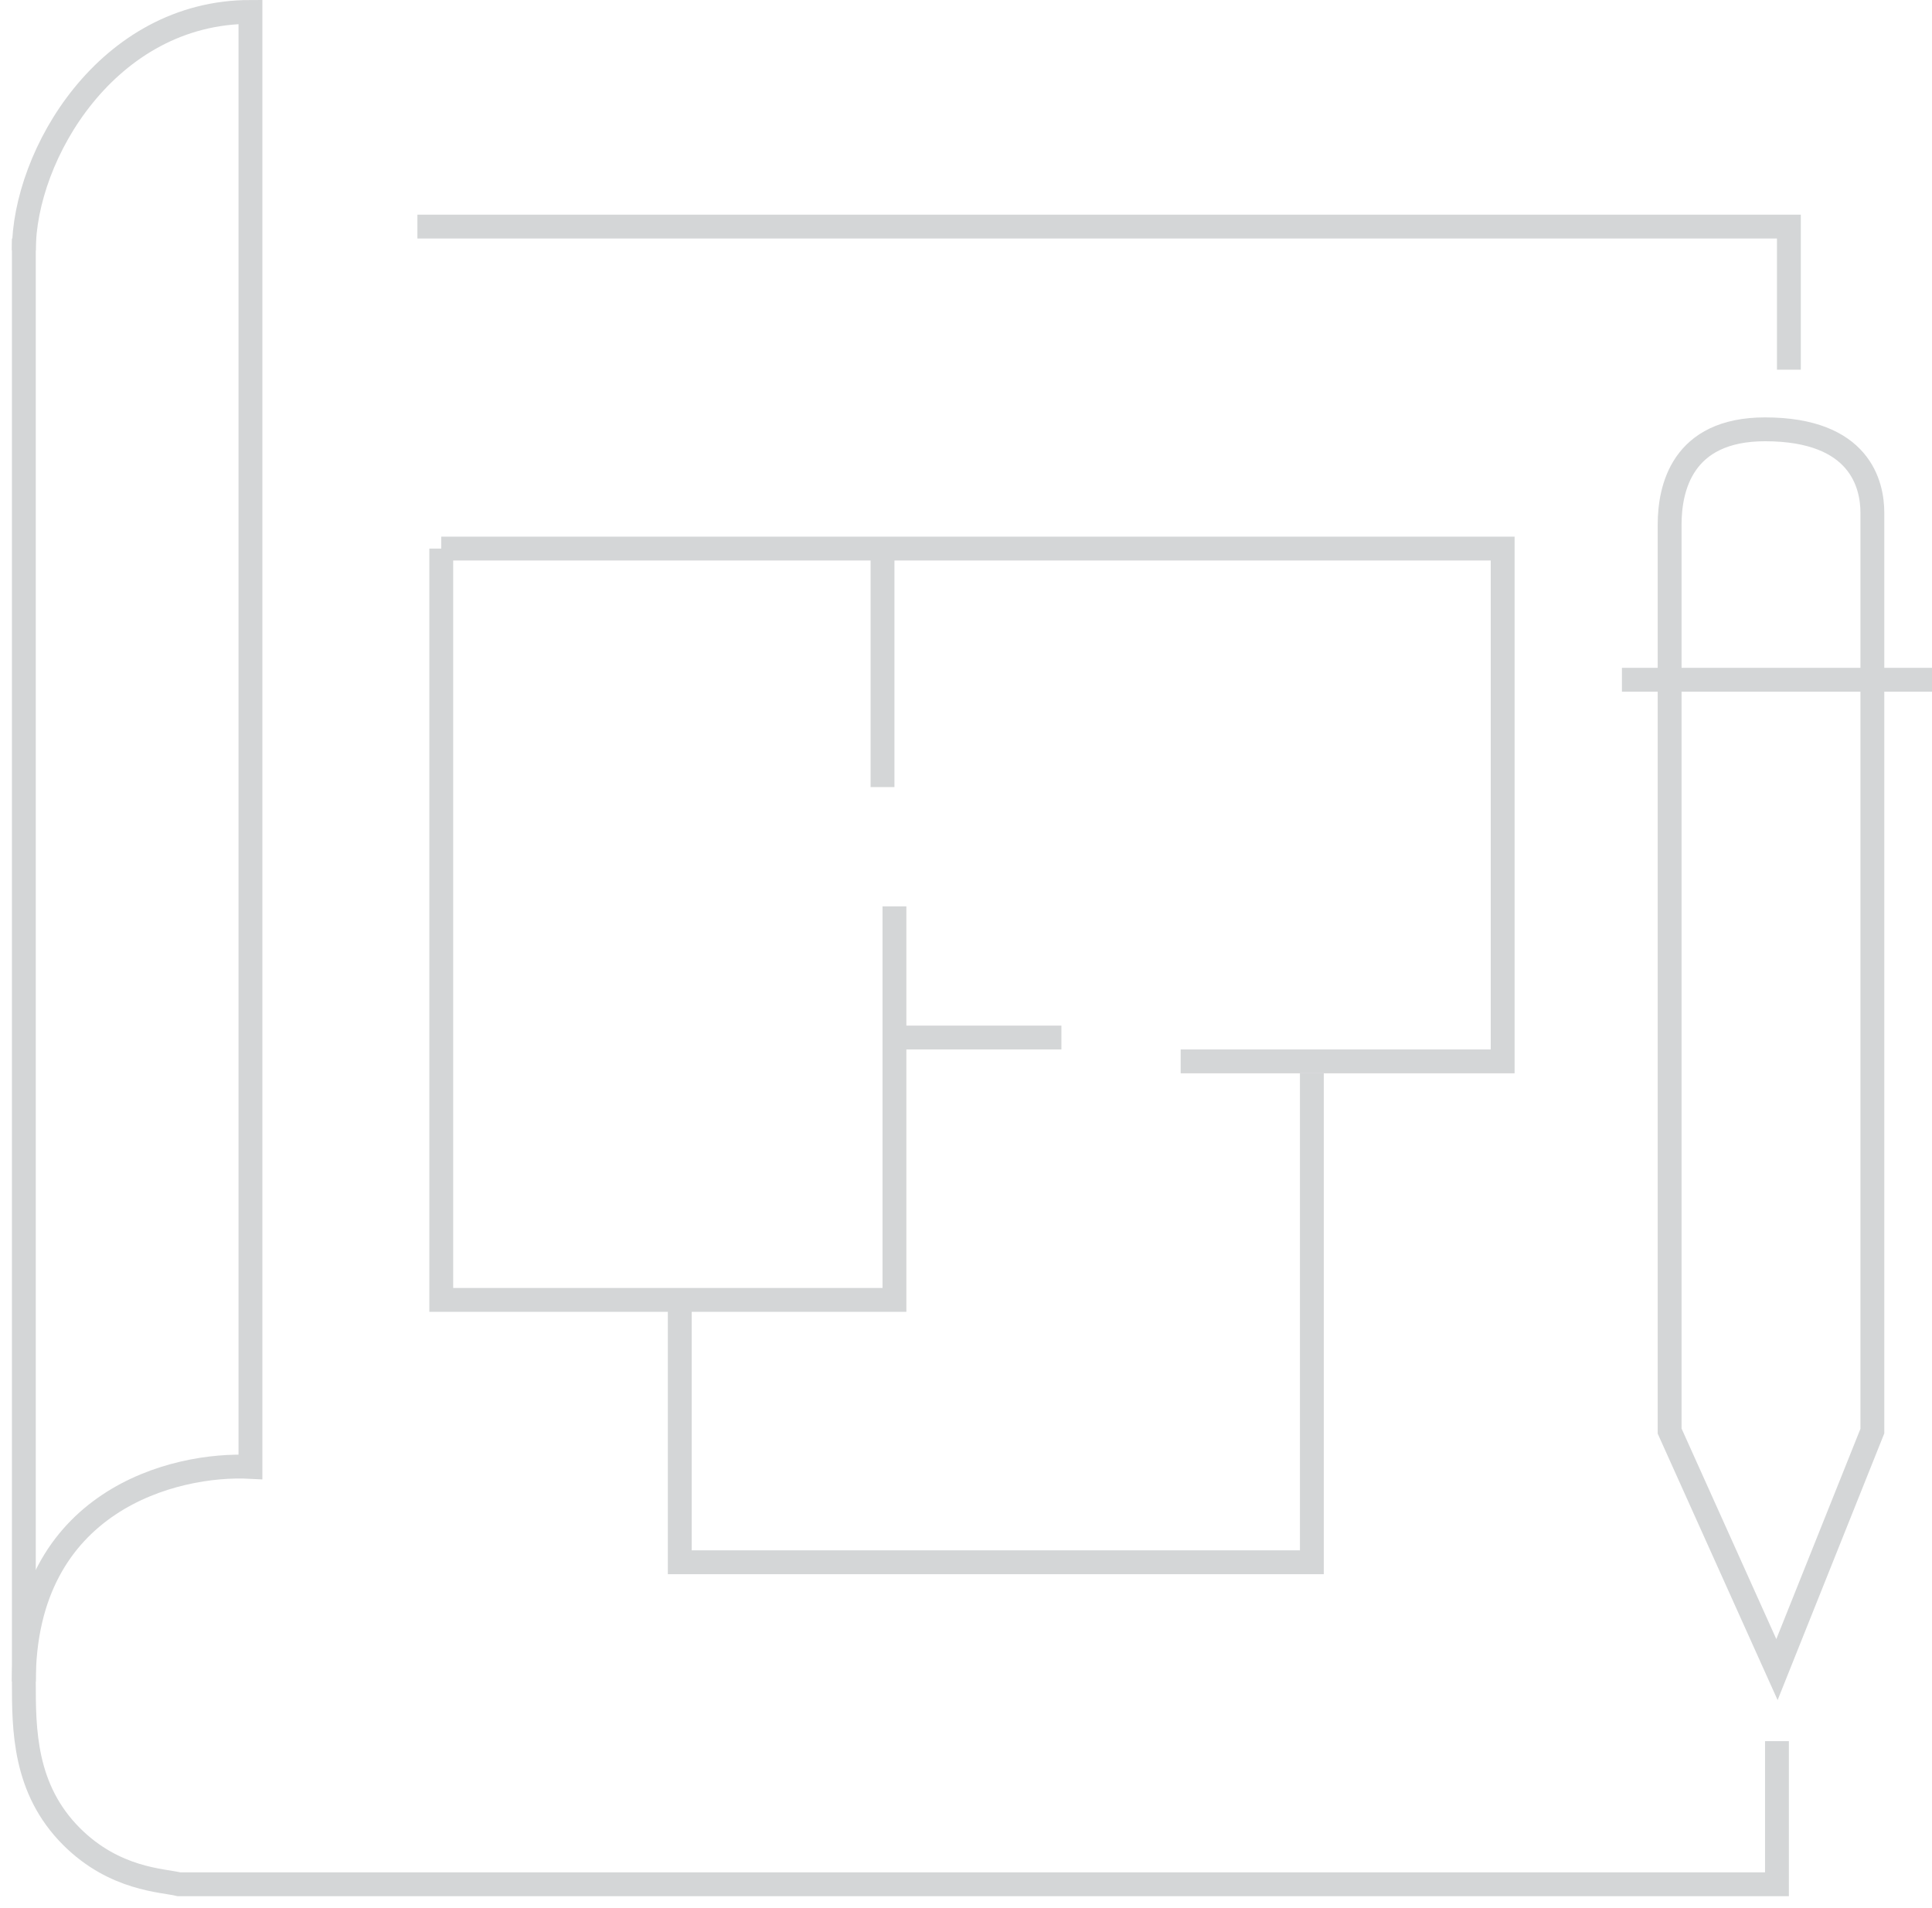 <svg width="81" height="80" viewBox="0 0 81 80" fill="none" xmlns="http://www.w3.org/2000/svg">
<path d="M1 10V70.5C1 72.5 1 75 3 77C4.811 78.811 6.833 78.833 7.5 79H74.5V73" stroke="#D4D6D7"/>
<path d="M17.5 9.5H75V15.5" stroke="#D4D6D7"/>
<path d="M18.5 23V54.5H37.5V38" stroke="#D4D6D7"/>
<path d="M37.5 43.5H44.5" stroke="#D4D6D7"/>
<path d="M49.5 44.5H63V23H18.5" stroke="#D4D6D7"/>
<path d="M37 23V33" stroke="#D4D6D7"/>
<path d="M28.5 54.5V65.5H55V45" stroke="#D4D6D7"/>
<path d="M70 60V22C70 20.5 70.5 18 74 18C78 18 78.5 20.333 78.5 21.5V60L74.5 70L70 60Z" stroke="#D4D6D7"/>
<path d="M68 28.5H81" stroke="#D4D6D7"/>
<path d="M1 10.5C1 6.5 4.5 0.5 10.5 0.5V61.5C7.333 61.333 1 62.9 1 70.5" stroke="#D4D6D7"/>
</svg>
